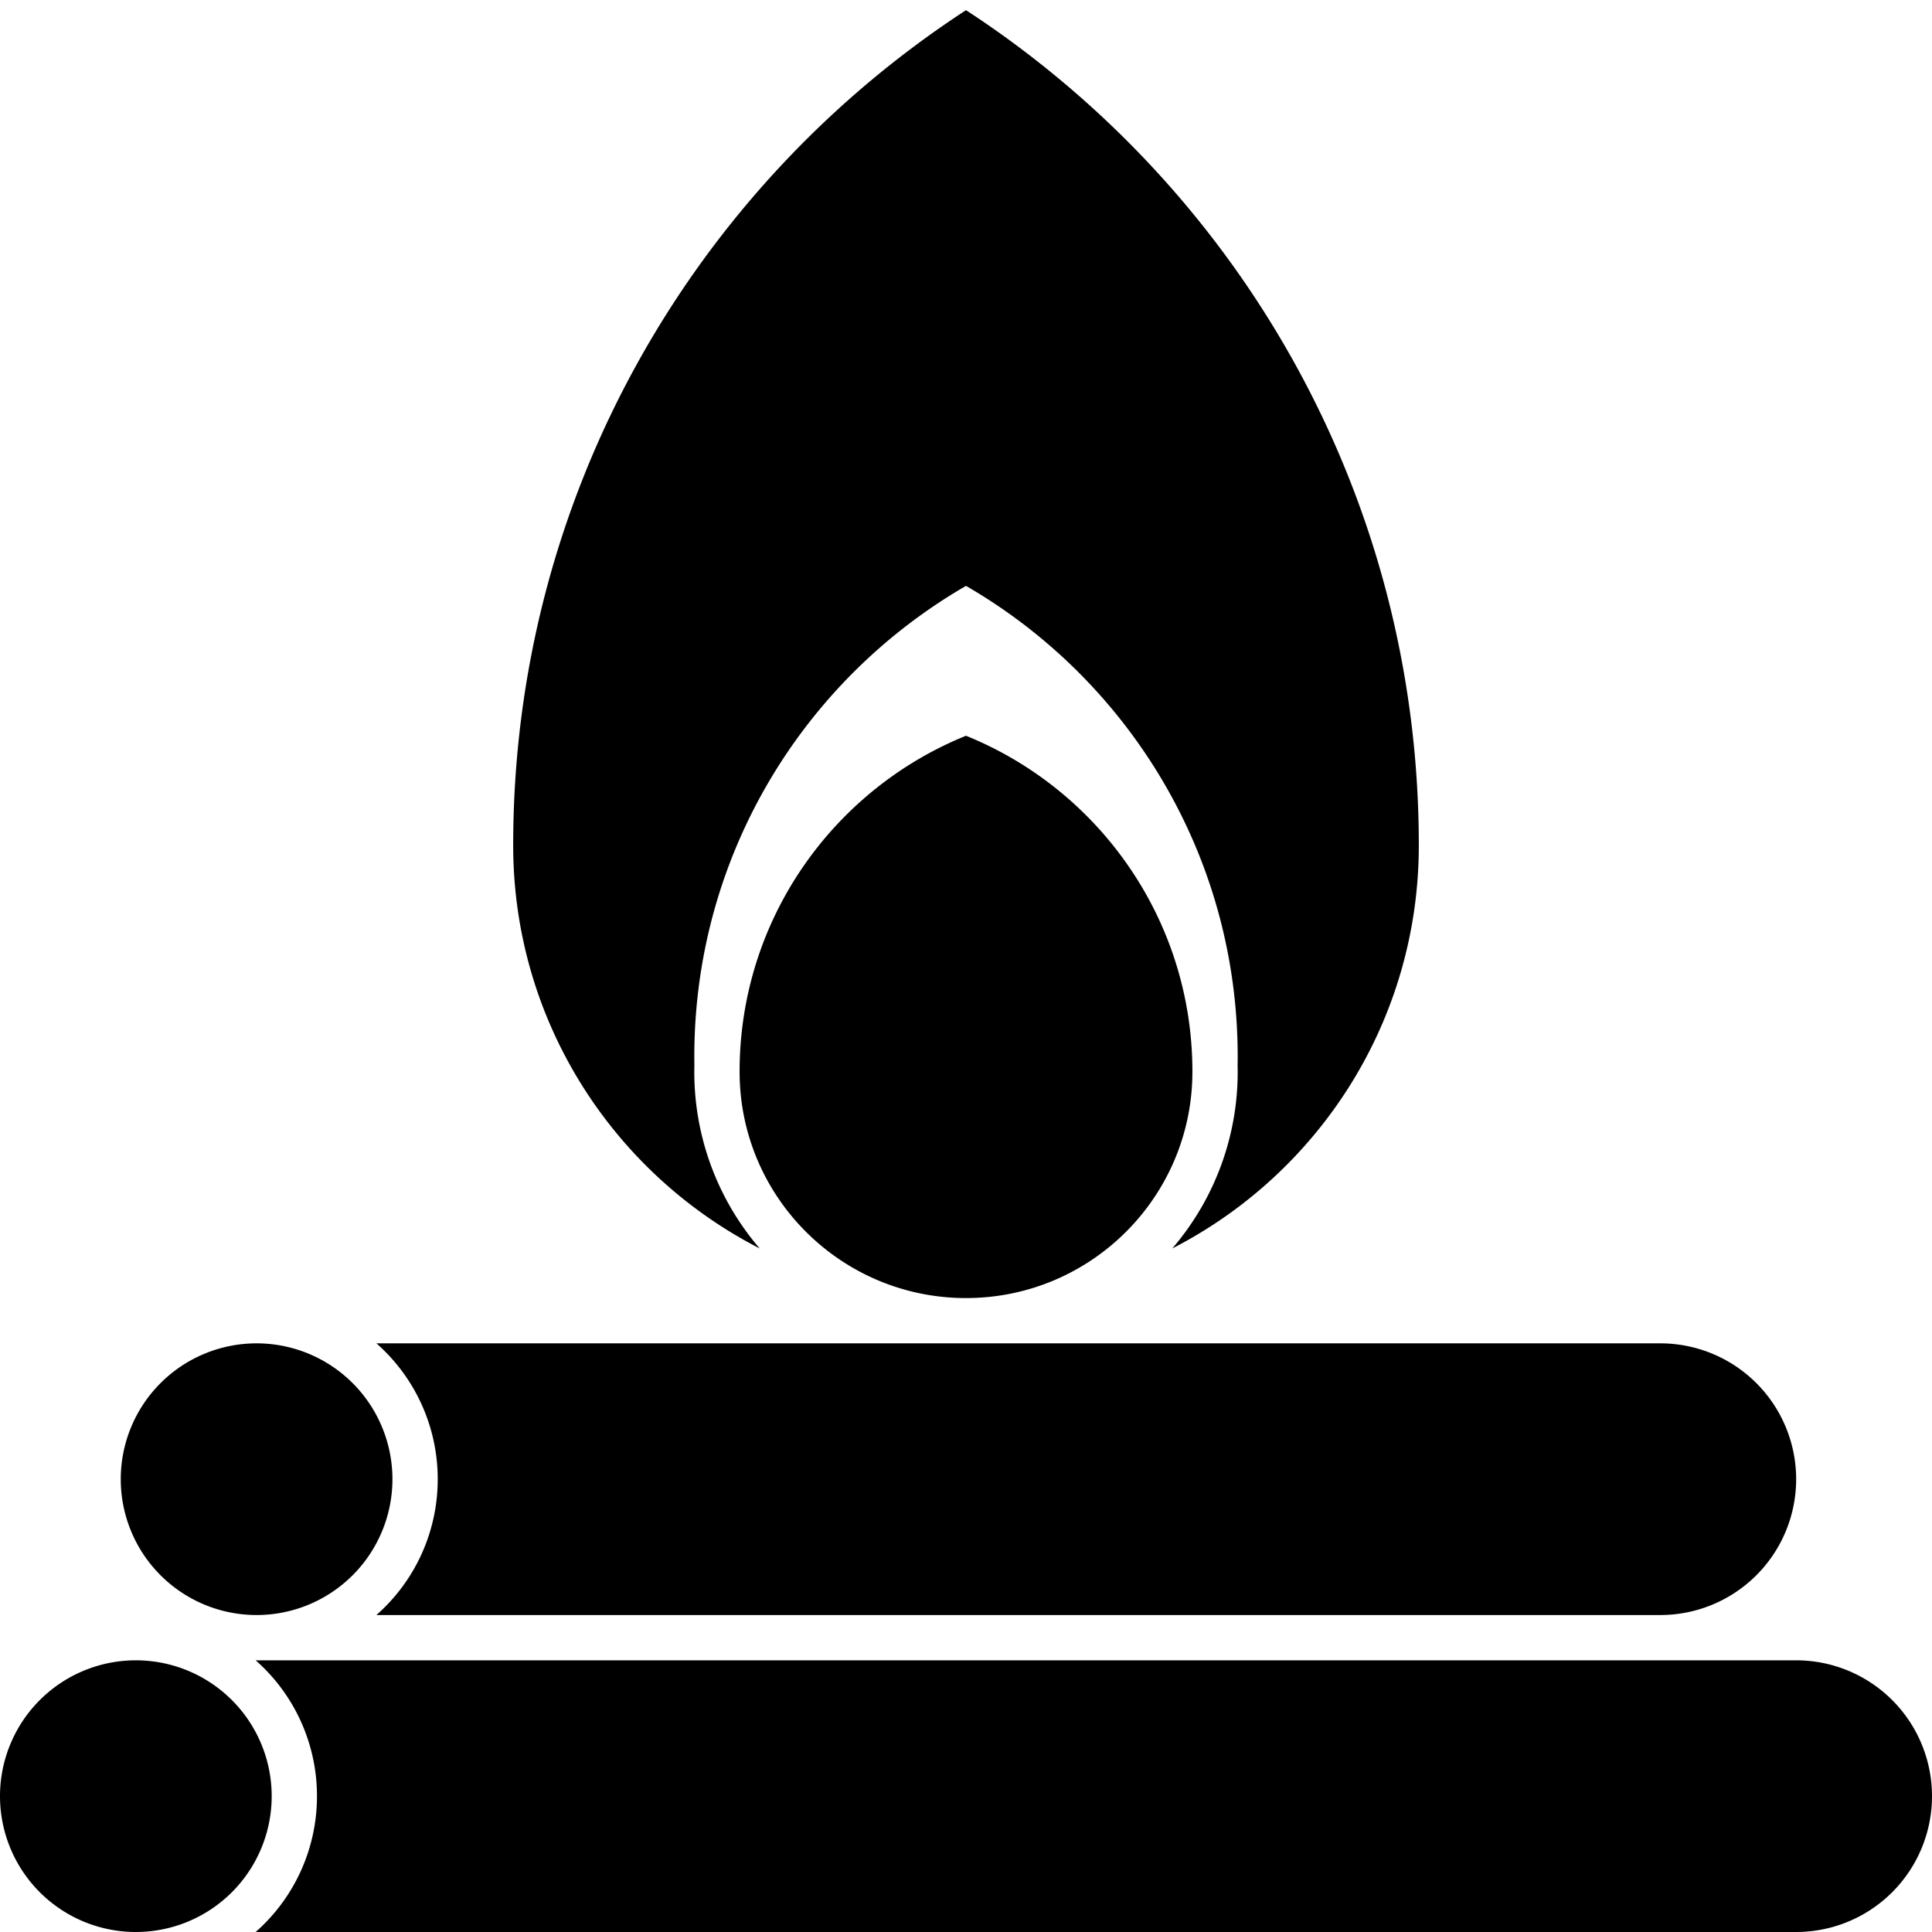 <svg xmlns="http://www.w3.org/2000/svg" fill="none" viewBox="0 0 128 128">
    <path fill-rule="evenodd" d="M94 56C94 32.83 82.061 12.45 64 .674 45.939 12.45 34 32.83 34 56c0 11.645 6.635 21.74 16.331 26.712a17.93 17.93 0 0 1-4.326-12.126A36.85 36.85 0 0 1 46 70c0-13.325 7.24-24.96 18-31.184C74.76 45.041 82 56.675 82 70c0 .196-.002.39-.005.586a17.93 17.93 0 0 1-4.327 12.126C87.366 77.741 94 67.645 94 56ZM26 98a9 9 0 0 1-9 9 9 9 0 1 1 9-9ZM9 128a9 9 0 0 0 9-9 9 9 0 0 0-9-9 9 9 0 0 0-9 9 9 9 0 0 0 9 9Zm12-9a11.97 11.97 0 0 1-4.063 9H119a9 9 0 0 0 9-9 9 9 0 0 0-9-9H16.937A11.971 11.971 0 0 1 21 119Zm8-21a11.97 11.97 0 0 1-4.063 9H110a9 9 0 0 0 9-9 9 9 0 0 0-9-9H24.937A11.97 11.97 0 0 1 29 98Zm50-27c0-10.072-6.204-18.695-15-22.255C55.205 52.305 49 60.928 49 71c0 8.284 6.716 15 15 15 8.284 0 15-6.716 15-15Z"/>
    <style>
        path { fill: #000; }
        @media (prefers-color-scheme: dark) {
            path { fill: #FFF; }
        }
    </style>
</svg>